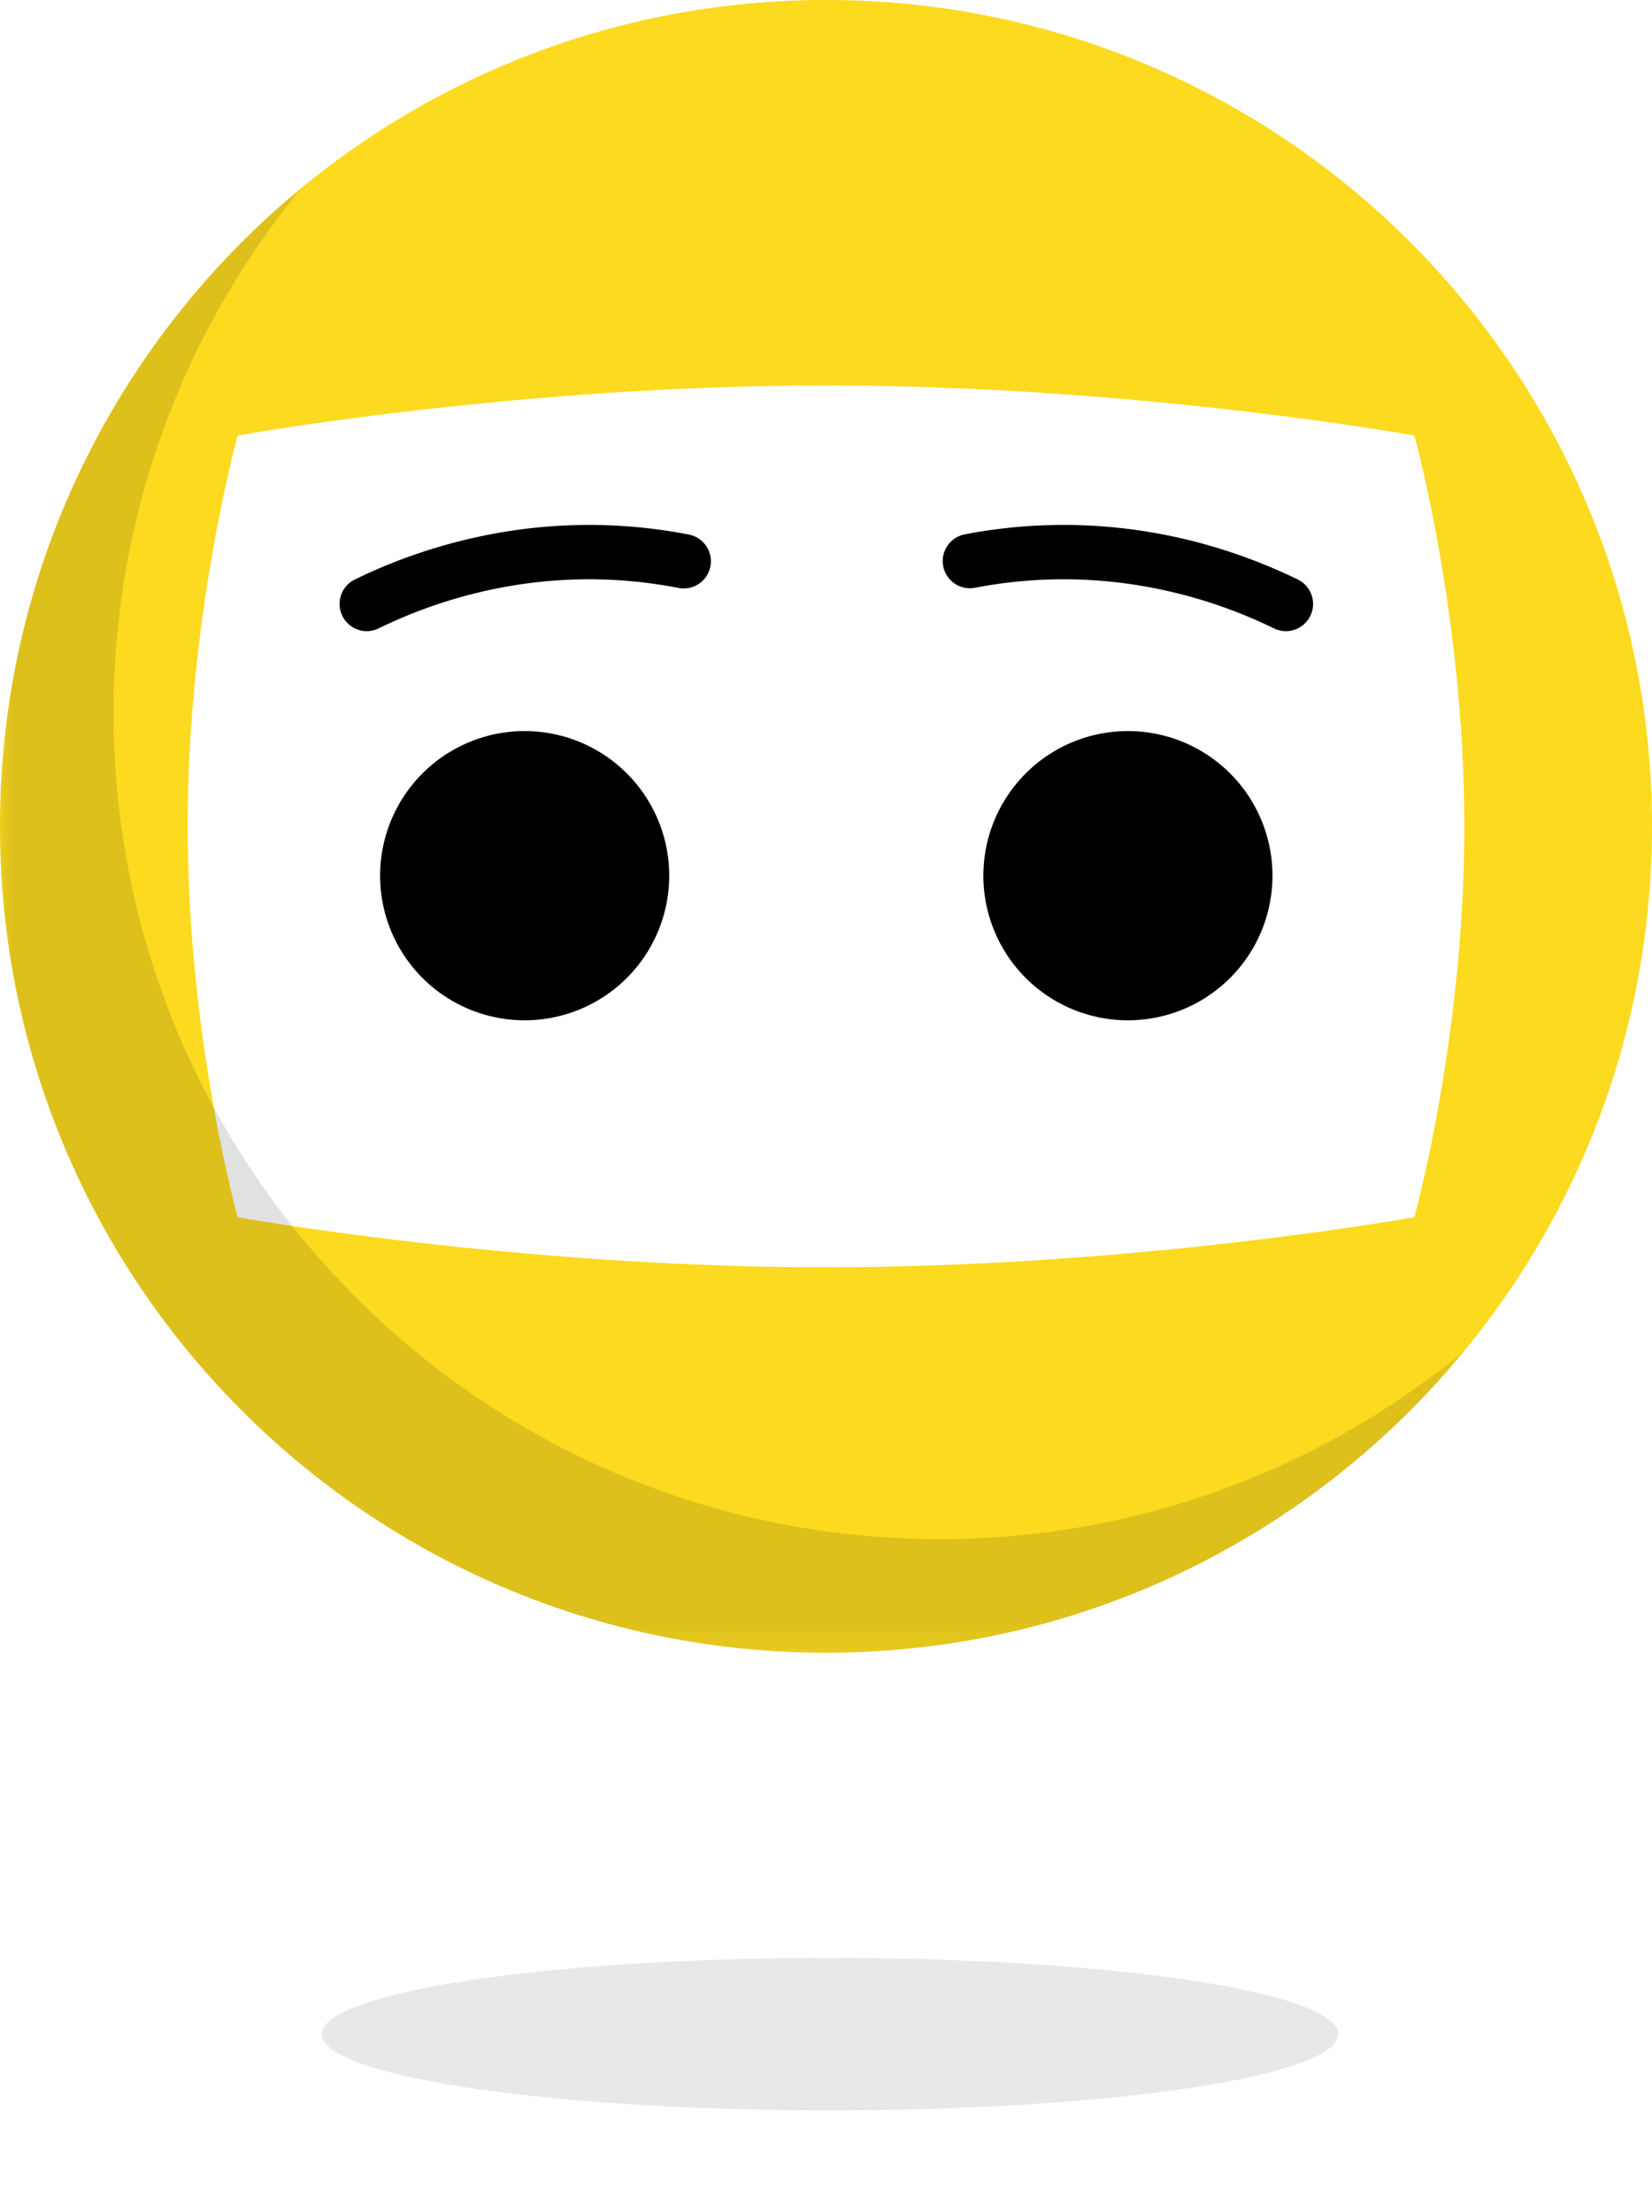 <svg xmlns="http://www.w3.org/2000/svg" xmlns:xlink="http://www.w3.org/1999/xlink" width="65" height="87" viewBox="0 0 65 87">
    <defs>
        <path id="a" d="M0 0h65v65H0z"/>
        <path id="b" d="M0 .08h57.607v57.608H0z"/>
        <filter id="d" width="130%" height="300%" x="-15%" y="-100%" filterUnits="objectBoundingBox">
            <feGaussianBlur in="SourceGraphic" stdDeviation="2"/>
        </filter>
    </defs>
    <g fill="none" fill-rule="evenodd">
        <path fill="#FBDA1F" d="M0 32.5C0 14.55 14.55 0 32.5 0S65 14.55 65 32.5 50.45 65 32.5 65 0 50.45 0 32.5"/>
        <path fill="#FFF" d="M55.647 47.872s-10.917 1.97-23.147 1.97c-12.23 0-23.147-1.97-23.147-1.97s-1.97-7.03-1.97-15.372c0-8.343 1.97-15.372 1.97-15.372s10.917-1.97 23.147-1.97c12.23 0 23.147 1.97 23.147 1.97s1.97 7.03 1.97 15.372c0 8.343-1.97 15.372-1.97 15.372"/>
        <path fill="#000" d="M50.067 34.44a5.687 5.687 0 1 1-11.375 0 5.687 5.687 0 0 1 11.375 0M50.597 24.823c-.157 0-.316-.034-.467-.107a19.156 19.156 0 0 0-5.736-1.756 18.42 18.42 0 0 0-6.03.156 1.069 1.069 0 1 1-.404-2.1 20.556 20.556 0 0 1 6.728-.174c2.197.306 4.342.962 6.377 1.95a1.07 1.07 0 0 1-.468 2.031M14.956 34.44a5.687 5.687 0 1 0 11.375 0 5.687 5.687 0 0 0-11.375 0M14.427 24.823a1.07 1.07 0 0 1-.468-2.03 21.293 21.293 0 0 1 6.376-1.95 20.552 20.552 0 0 1 6.728.173 1.07 1.07 0 1 1-.404 2.1 18.42 18.42 0 0 0-6.03-.156 19.157 19.157 0 0 0-5.736 1.756c-.15.073-.31.107-.466.107"/>
        <g opacity=".12" transform="translate(0 7.313)">
            <mask id="c" fill="#fff">
                <use xlink:href="#b"/>
            </mask>
            <path fill="#000" d="M36.969 53.219c-17.95 0-32.5-14.551-32.5-32.5A32.367 32.367 0 0 1 11.862.08C4.619 6.04 0 15.075 0 25.188c0 17.949 14.55 32.5 32.5 32.5 10.113 0 19.146-4.62 25.107-11.862a32.367 32.367 0 0 1-20.638 7.393" mask="url(#c)"/>
        </g>
        <ellipse cx="32.659" cy="80" fill="#D8D8D8" fill-opacity=".6" filter="url(#d)" rx="20" ry="3"/>
    </g>
</svg>
